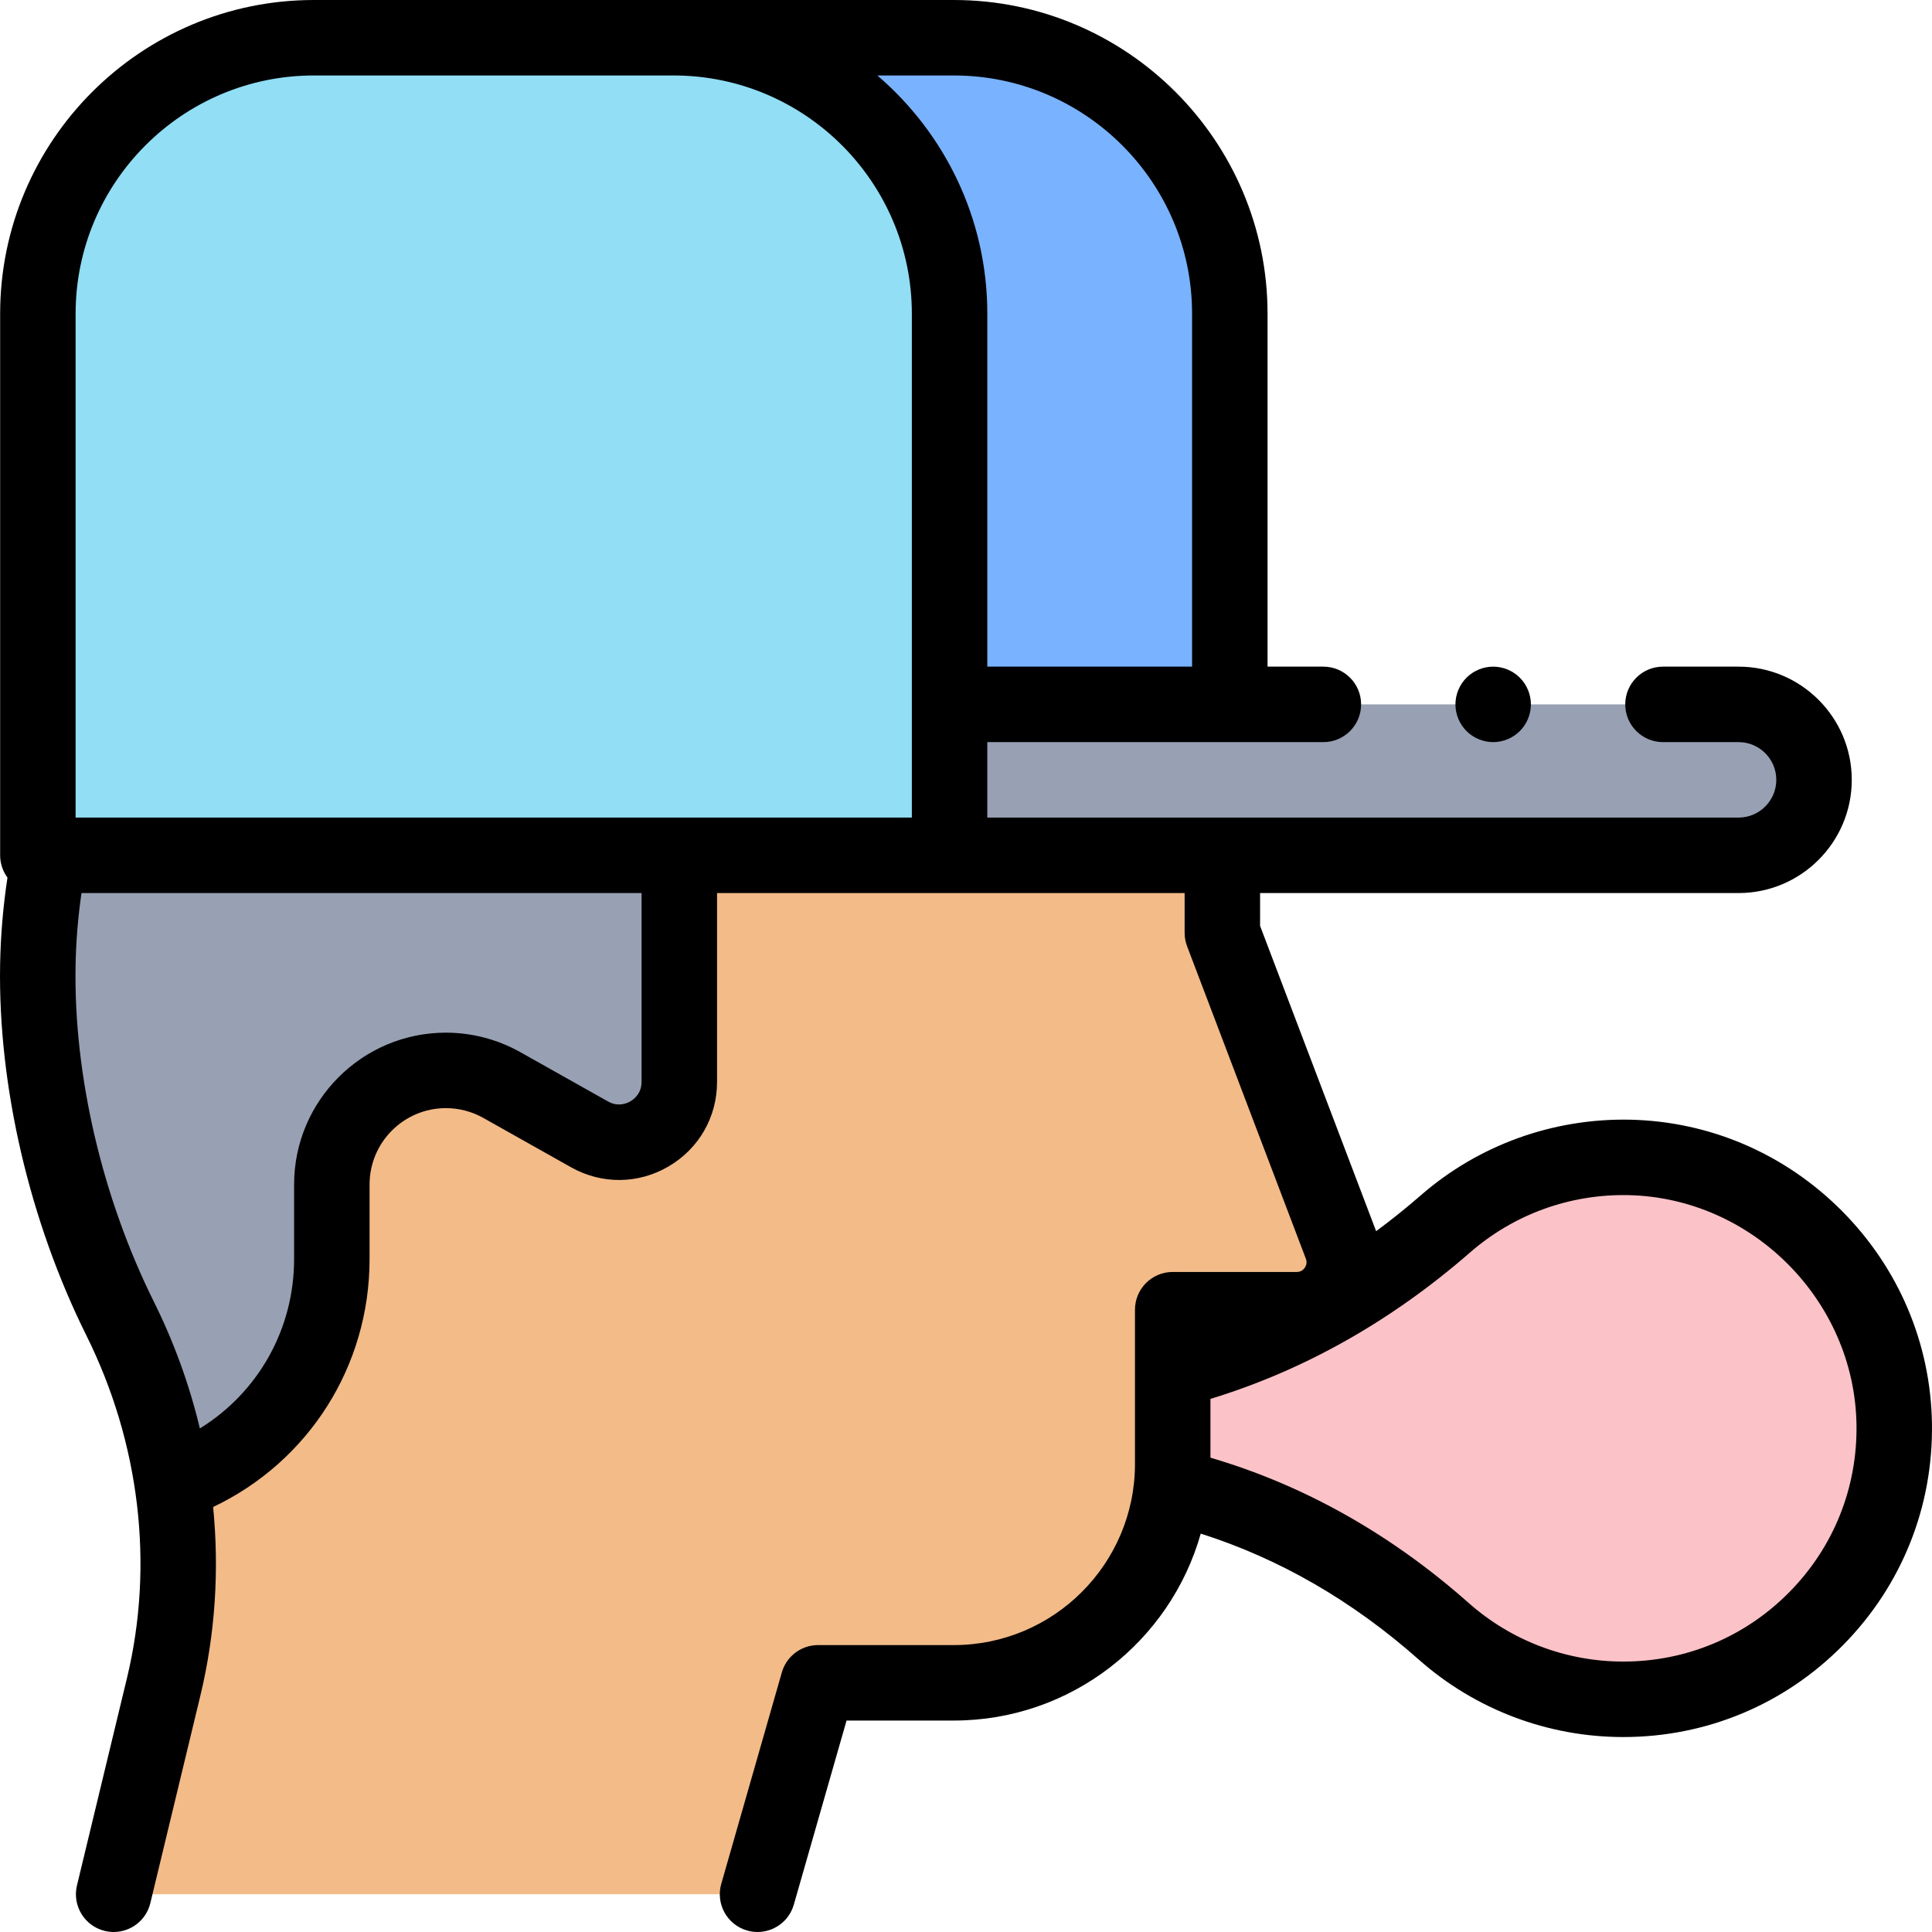 <svg id="Capa_1" enable-background="new 0 0 512.003 512.003" height="512" viewBox="0 0 512.003 512.003" width="512" xmlns="http://www.w3.org/2000/svg"><g id="XMLID_1652_"><g id="XMLID_2728_"><path id="XMLID_558_" d="m323.939 211.017v36.192l31.477 82.813c3.132 8.24-2.954 17.064-11.769 17.064h-32.865v40.87c0 32.038-25.972 58.01-58.01 58.01h-35.964l-16.05 56.034h-170.627l13.252-54.958c7.925-32.864 3.516-67.319-11.532-97.591-14.315-28.798-22.331-63.069-21.813-93.548.293-17.248 3.277-33.79 8.547-49.237z" fill="#f2bb88"/></g><g id="XMLID_554_"><path id="XMLID_660_" d="m17.22 210.883c-4.415 14.229-6.915 29.331-7.182 45.02-.518 30.479 7.499 64.75 21.813 93.548 6.995 14.072 11.687 29.048 13.914 44.347l2.65-1.798c23.868-9.526 39.525-32.632 39.525-58.331v-19.773c0-16.695 13.534-30.229 30.229-30.229 5.19 0 10.293 1.337 14.817 3.881l23.256 13.079c10.638 5.983 23.781-1.705 23.781-13.91v-58.967s17.125-11.819 15.101-18.568l-138.07-1.967c-11.496 1.204-28.724 2.928-39.834 3.668z" fill="#98a1b3"/></g><g id="XMLID_2727_"><path id="XMLID_653_" d="m310.783 363.212 4.295-1.229c25.216-7.217 48.185-20.39 67.959-37.621 12.96-11.295 30.012-18.013 48.64-17.636 38.411.778 69.714 32.234 70.315 70.648.629 40.188-31.76 72.963-71.804 72.963-18.262 0-34.931-6.818-47.601-18.046-19.022-16.857-41.244-29.708-65.679-36.702l-6.124-1.753v-30.624z" fill="#fbc2c7"/></g><g id="XMLID_2319_"><g id="XMLID_2645_"><path id="XMLID_652_" d="m252.775 10h-169.597c-40.395 0-73.141 32.746-73.141 73.141v143.526h315.879v-143.526c0-40.395-32.747-73.141-73.141-73.141z" fill="#79b2ff"/></g><g id="XMLID_2328_"><path id="XMLID_649_" d="m178.79 10h-95.612c-40.395 0-73.141 32.746-73.141 73.141v143.526h241.894v-143.526c0-40.395-32.747-73.141-73.141-73.141z" fill="#91def5"/></g><g id="XMLID_2317_"><path id="XMLID_557_" d="m460.74 186.667h-209.09v40h209.09c11.046 0 20-8.954 20-20 0-11.046-8.954-20-20-20z" fill="#98a1b3"/></g></g><g id="XMLID_555_"><path id="XMLID_662_" d="m488.101 320.882c-15.075-15.147-35.042-23.726-56.222-24.154-20.38-.382-40.07 6.725-55.413 20.095-3.844 3.35-7.772 6.497-11.775 9.453l-30.752-80.902v-8.706h126.801c16.542 0 30-13.458 30-30s-13.458-30-30-30h-20.029c-5.522 0-10 4.478-10 10s4.478 10 10 10h20.029c5.514 0 10 4.486 10 10s-4.486 10-10 10h-199.091v-20h89.061c5.522 0 10-4.478 10-10s-4.478-10-10-10h-14.794v-93.527c0-45.844-37.297-83.141-83.142-83.141h-169.596c-45.844 0-83.141 37.297-83.141 83.141v143.526c0 2.213.728 4.251 1.945 5.907-1.165 7.637-1.822 15.396-1.954 23.159-.544 32.071 7.787 67.853 22.857 98.169 14.182 28.528 18.005 60.773 10.766 90.796l-13.252 54.958c-1.294 5.368 2.009 10.771 7.378 12.065.787.189 1.576.28 2.352.28 4.514 0 8.609-3.077 9.714-7.658l13.252-54.958c3.943-16.355 5.041-33.267 3.385-50.013 25.336-12.041 41.461-37.333 41.461-65.704v-19.773c0-11.154 9.074-20.229 20.229-20.229 3.466 0 6.896.897 9.915 2.596l23.257 13.08c8.127 4.568 17.784 4.487 25.831-.22 8.048-4.708 12.853-13.084 12.853-22.407v-50.049h123.914v10.542c0 1.214.221 2.418.652 3.553l31.478 82.813c.399 1.052.063 1.881-.289 2.392-.353.512-1.008 1.12-2.133 1.12h-32.865c-5.522 0-10 4.478-10 10v40.87c0 26.473-21.537 48.01-48.01 48.01h-35.964c-4.462 0-8.385 2.956-9.613 7.246l-16.051 56.034c-1.521 5.31 1.55 10.847 6.859 12.367.921.264 1.847.39 2.759.39 4.349 0 8.352-2.86 9.608-7.249l13.976-48.788h28.426c31.098 0 57.368-20.988 65.439-49.537 20.794 6.6 40.201 17.803 57.742 33.347 14.962 13.259 34.223 20.562 54.233 20.562 22.095 0 42.801-8.672 58.304-24.419 15.499-15.744 23.845-36.591 23.499-58.7-.331-21.184-8.815-41.191-23.889-56.337zm-235.327-300.882c34.816 0 63.142 28.325 63.142 63.141v93.526h-54.267v-93.526c0-25.244-11.324-47.88-29.142-63.141zm-232.737 63.141c0-34.816 28.325-63.141 63.141-63.141h95.331c34.815 0 63.141 28.325 63.141 63.141v133.526h-221.613zm149.987 203.575c0 3.085-2.063 4.624-2.95 5.144-.888.521-3.242 1.563-5.93.051l-23.257-13.08c-6.008-3.378-12.826-5.163-19.719-5.163-22.182 0-40.229 18.047-40.229 40.229v19.773c0 18.603-9.561 35.378-24.972 44.881-2.748-11.492-6.81-22.758-12.175-33.55-13.69-27.542-21.261-59.954-20.769-88.927.11-6.505.644-13.002 1.574-19.406h148.425v50.048zm304.215 135.171c-11.714 11.897-27.358 18.45-44.052 18.45-15.118 0-29.668-5.516-40.97-15.53-20.619-18.271-43.64-31.223-68.436-38.506v-15.578c24.795-7.567 47.935-20.618 68.824-38.822 11.587-10.1 26.465-15.492 41.868-15.177 32.855.665 60.004 27.942 60.518 60.807.263 16.708-6.042 32.461-17.752 44.356z"/><path id="XMLID_666_" d="m395.709 196.67c2.63 0 5.21-1.07 7.07-2.93 1.859-1.86 2.93-4.44 2.93-7.07 0-2.64-1.07-5.21-2.93-7.07-1.86-1.87-4.44-2.93-7.07-2.93s-5.21 1.06-7.07 2.93c-1.859 1.86-2.93 4.431-2.93 7.07 0 2.63 1.07 5.21 2.93 7.07s4.44 2.93 7.07 2.93z"/></g></g></svg>